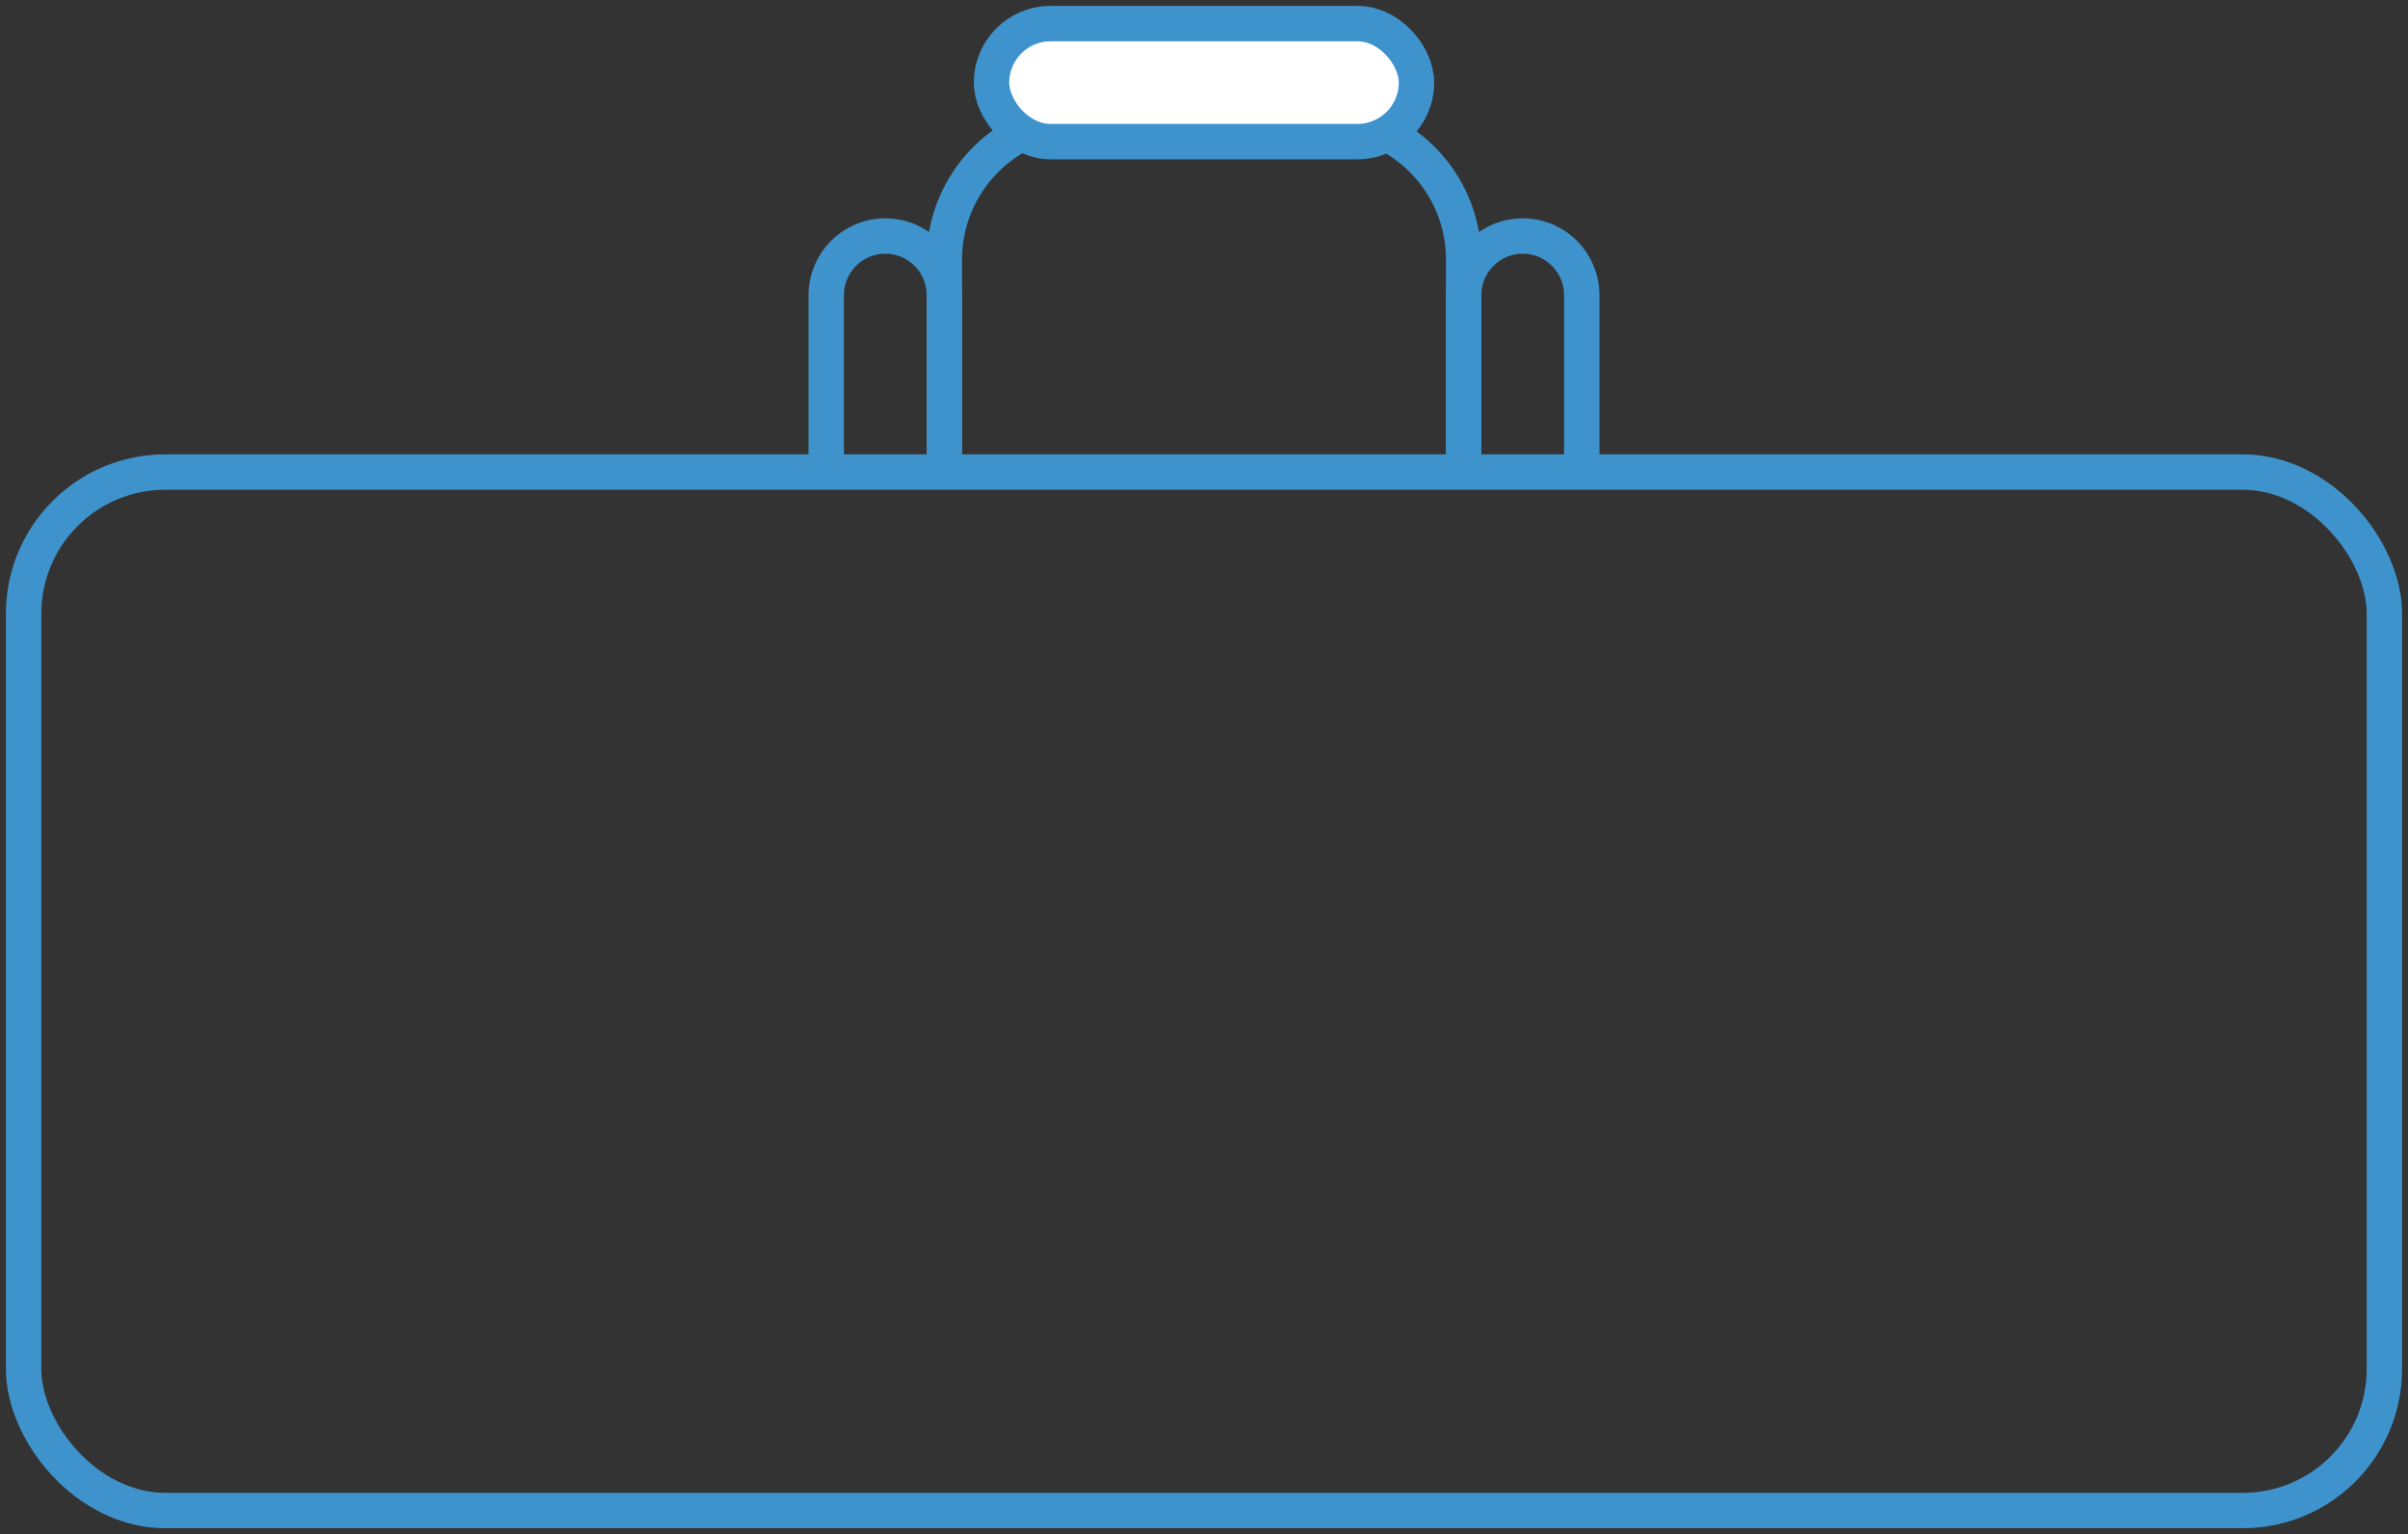 <svg width="102" height="65" viewBox="0 0 102 65" fill="none" xmlns="http://www.w3.org/2000/svg">
<rect x="0" y="0" width="102" height="65" fill="#333333" stroke="none"/>
<rect x="1" y="20" width="100" height="44" rx="6" stroke="#3E93CC" stroke-width="1.5"/>
<path d="M62 20L62 11C62 7.686 59.314 5 56 5L46 5C42.686 5 40 7.686 40 11L40 20" stroke="#3E93CC" stroke-width="1.5"/>
<path d="M40 20L40 12.5C40 11.119 38.881 10 37.5 10V10C36.119 10 35 11.119 35 12.5L35 20" stroke="#3E93CC" stroke-width="1.5"/>
<path d="M67 20L67 12.5C67 11.119 65.881 10 64.5 10V10C63.119 10 62 11.119 62 12.5L62 20" stroke="#3E93CC" stroke-width="1.5"/>
<rect x="60" y="6" width="18" height="5" rx="2.5" transform="rotate(-180 60 6)" fill="white" stroke="#3E93CC" stroke-width="1.5"/>
</svg>
